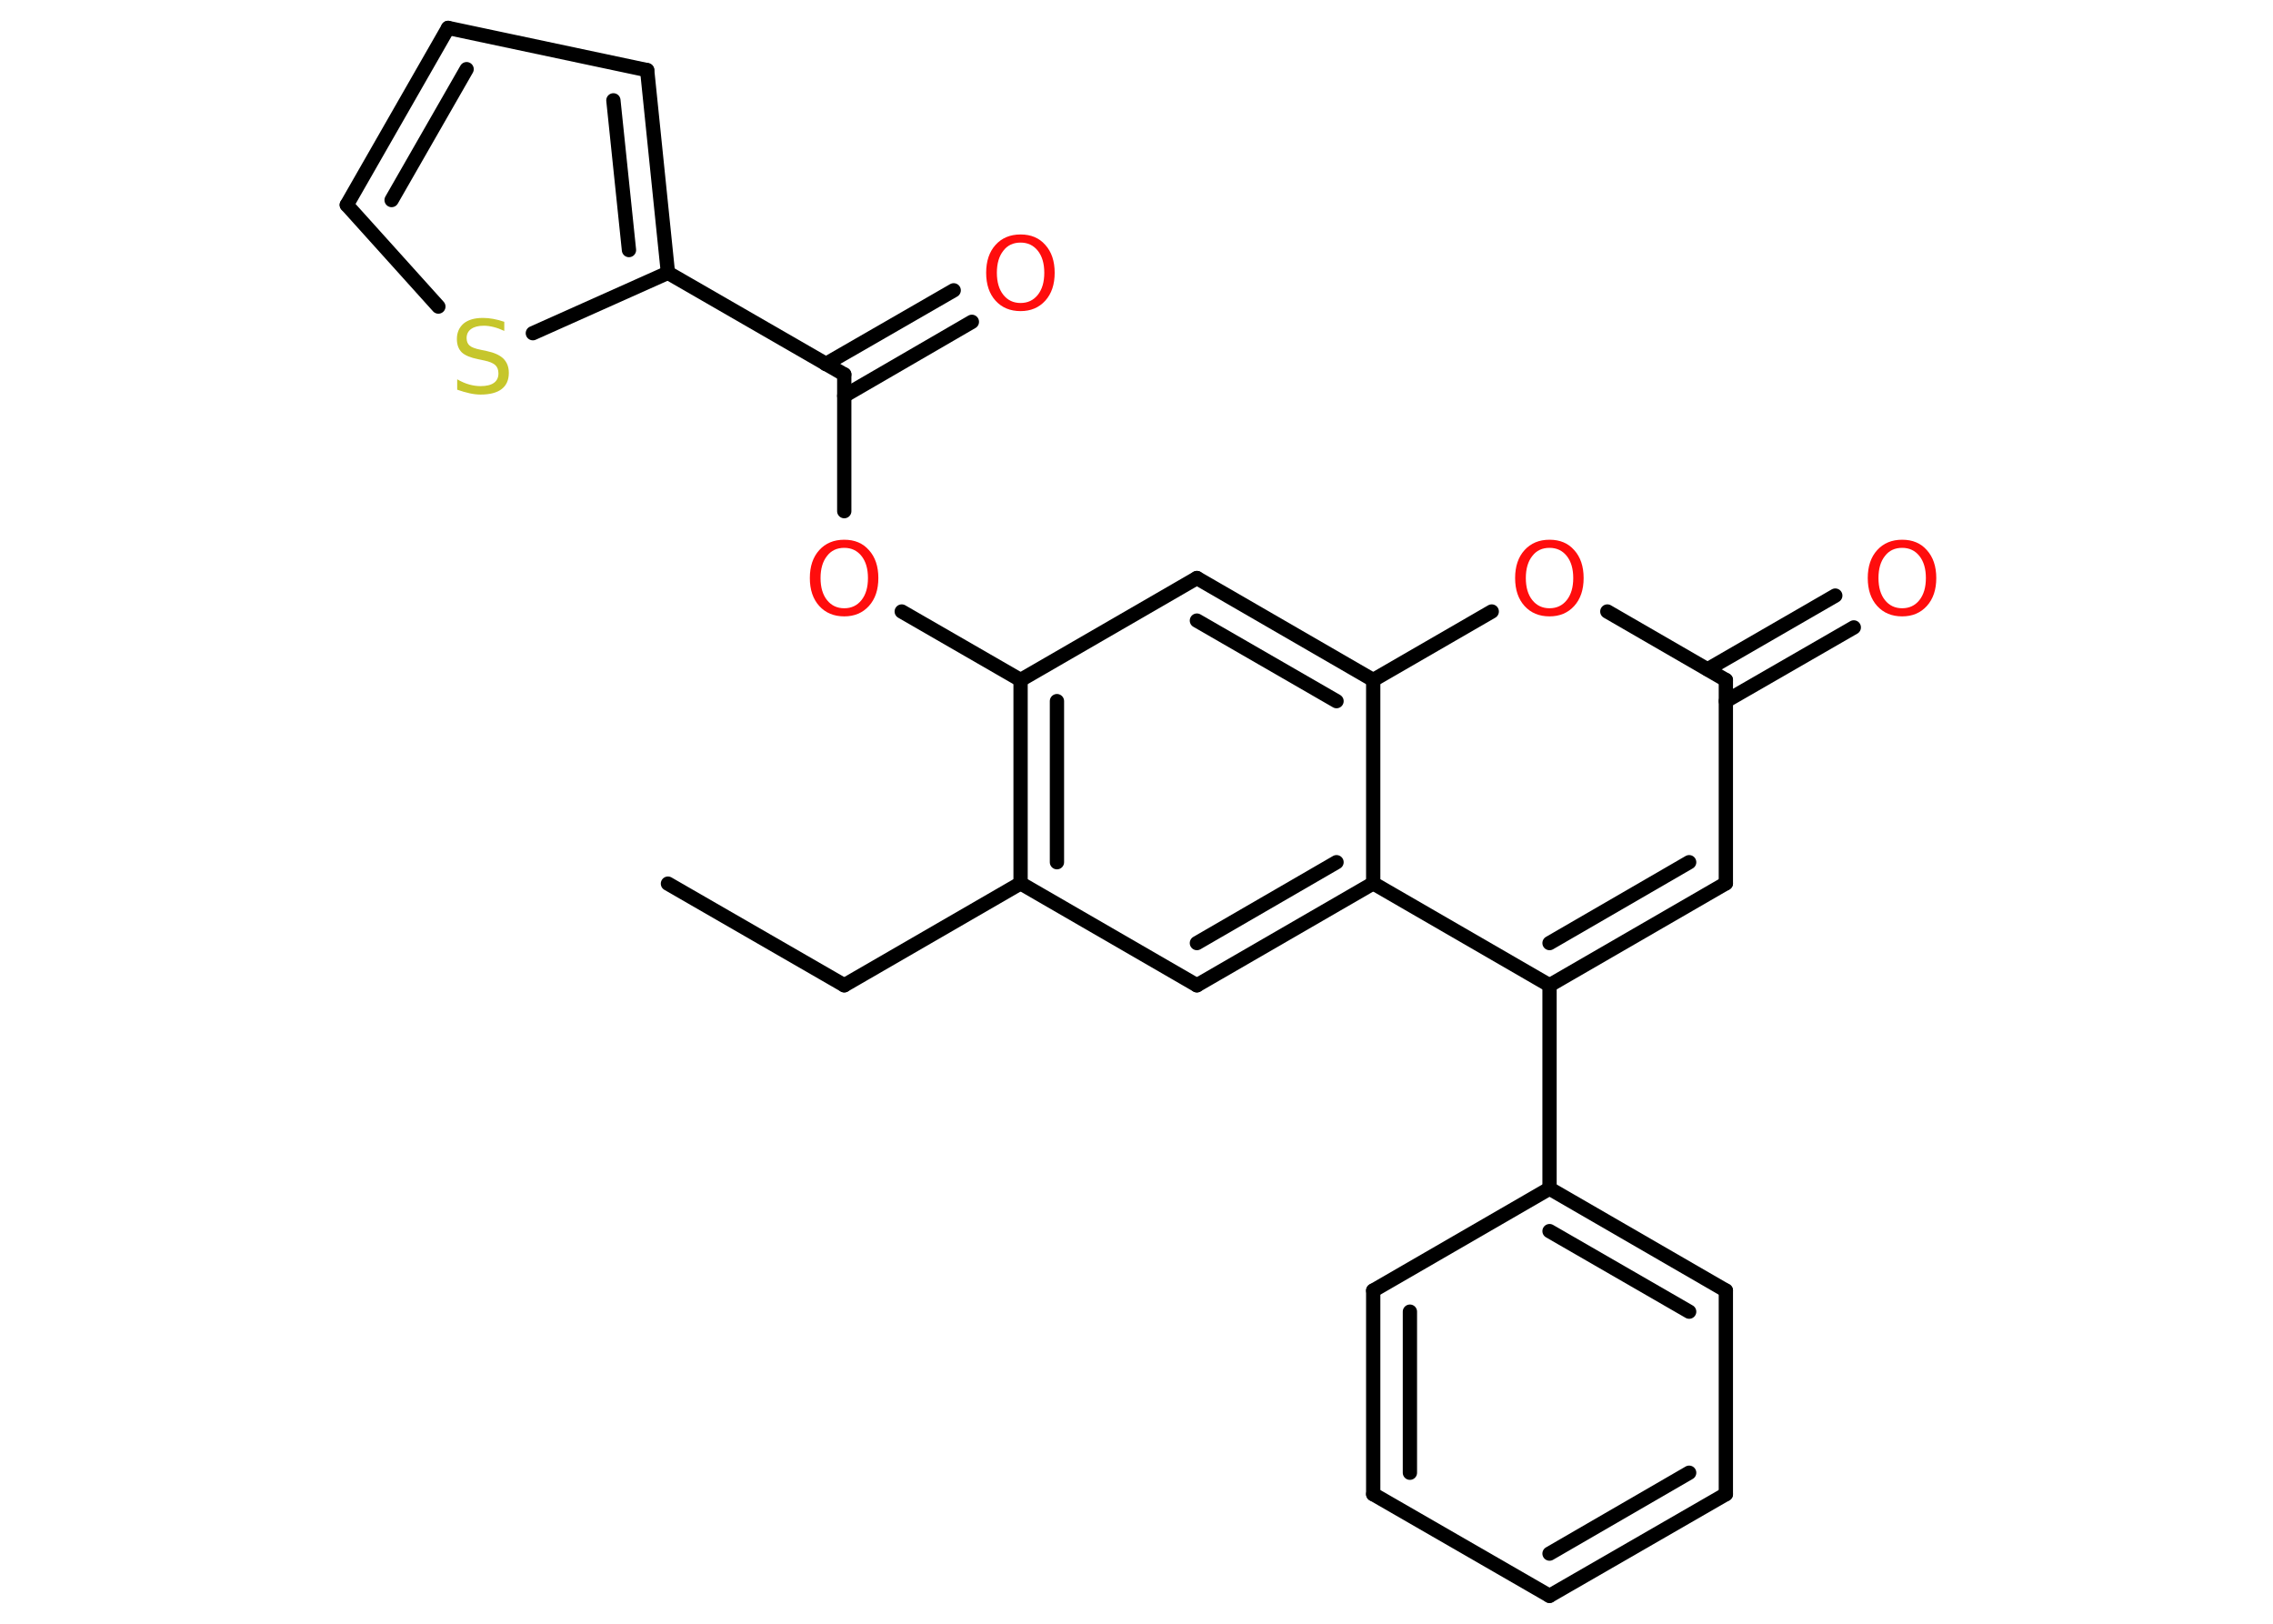 <?xml version='1.0' encoding='UTF-8'?>
<!DOCTYPE svg PUBLIC "-//W3C//DTD SVG 1.1//EN" "http://www.w3.org/Graphics/SVG/1.1/DTD/svg11.dtd">
<svg version='1.2' xmlns='http://www.w3.org/2000/svg' xmlns:xlink='http://www.w3.org/1999/xlink' width='70.0mm' height='50.0mm' viewBox='0 0 70.0 50.0'>
  <desc>Generated by the Chemistry Development Kit (http://github.com/cdk)</desc>
  <g stroke-linecap='round' stroke-linejoin='round' stroke='#000000' stroke-width='.44' fill='#FF0D0D'>
    <rect x='.0' y='.0' width='70.0' height='50.0' fill='#FFFFFF' stroke='none'/>
    <g id='mol1' class='mol'>
      <line id='mol1bnd1' class='bond' x1='20.57' y1='27.21' x2='26.0' y2='30.34'/>
      <line id='mol1bnd2' class='bond' x1='26.0' y1='30.34' x2='31.43' y2='27.2'/>
      <line id='mol1bnd3' class='bond' x1='31.43' y1='27.2' x2='36.86' y2='30.34'/>
      <g id='mol1bnd4' class='bond'>
        <line x1='36.86' y1='30.34' x2='42.29' y2='27.2'/>
        <line x1='36.86' y1='29.04' x2='41.16' y2='26.55'/>
      </g>
      <line id='mol1bnd5' class='bond' x1='42.29' y1='27.2' x2='47.72' y2='30.34'/>
      <line id='mol1bnd6' class='bond' x1='47.72' y1='30.34' x2='47.72' y2='36.6'/>
      <g id='mol1bnd7' class='bond'>
        <line x1='53.15' y1='39.74' x2='47.72' y2='36.6'/>
        <line x1='52.02' y1='40.39' x2='47.72' y2='37.91'/>
      </g>
      <line id='mol1bnd8' class='bond' x1='53.15' y1='39.74' x2='53.15' y2='46.01'/>
      <g id='mol1bnd9' class='bond'>
        <line x1='47.72' y1='49.14' x2='53.15' y2='46.01'/>
        <line x1='47.72' y1='47.84' x2='52.02' y2='45.35'/>
      </g>
      <line id='mol1bnd10' class='bond' x1='47.72' y1='49.14' x2='42.29' y2='46.01'/>
      <g id='mol1bnd11' class='bond'>
        <line x1='42.29' y1='39.74' x2='42.29' y2='46.01'/>
        <line x1='43.42' y1='40.39' x2='43.42' y2='45.35'/>
      </g>
      <line id='mol1bnd12' class='bond' x1='47.72' y1='36.6' x2='42.29' y2='39.74'/>
      <g id='mol1bnd13' class='bond'>
        <line x1='47.72' y1='30.34' x2='53.15' y2='27.2'/>
        <line x1='47.72' y1='29.04' x2='52.02' y2='26.55'/>
      </g>
      <line id='mol1bnd14' class='bond' x1='53.15' y1='27.2' x2='53.15' y2='20.94'/>
      <g id='mol1bnd15' class='bond'>
        <line x1='52.59' y1='20.61' x2='56.52' y2='18.34'/>
        <line x1='53.15' y1='21.59' x2='57.09' y2='19.32'/>
      </g>
      <line id='mol1bnd16' class='bond' x1='53.15' y1='20.94' x2='49.5' y2='18.83'/>
      <line id='mol1bnd17' class='bond' x1='45.94' y1='18.83' x2='42.29' y2='20.94'/>
      <line id='mol1bnd18' class='bond' x1='42.29' y1='27.2' x2='42.29' y2='20.94'/>
      <g id='mol1bnd19' class='bond'>
        <line x1='42.29' y1='20.94' x2='36.86' y2='17.8'/>
        <line x1='41.16' y1='21.59' x2='36.86' y2='19.11'/>
      </g>
      <line id='mol1bnd20' class='bond' x1='36.86' y1='17.8' x2='31.43' y2='20.94'/>
      <g id='mol1bnd21' class='bond'>
        <line x1='31.43' y1='20.94' x2='31.43' y2='27.2'/>
        <line x1='32.55' y1='21.59' x2='32.55' y2='26.55'/>
      </g>
      <line id='mol1bnd22' class='bond' x1='31.43' y1='20.94' x2='27.77' y2='18.83'/>
      <line id='mol1bnd23' class='bond' x1='26.0' y1='15.74' x2='26.0' y2='11.53'/>
      <g id='mol1bnd24' class='bond'>
        <line x1='25.43' y1='11.21' x2='29.37' y2='8.94'/>
        <line x1='26.0' y1='12.19' x2='29.93' y2='9.91'/>
      </g>
      <line id='mol1bnd25' class='bond' x1='26.0' y1='11.53' x2='20.57' y2='8.4'/>
      <g id='mol1bnd26' class='bond'>
        <line x1='20.57' y1='8.4' x2='19.93' y2='2.16'/>
        <line x1='19.37' y1='7.7' x2='18.89' y2='3.09'/>
      </g>
      <line id='mol1bnd27' class='bond' x1='19.93' y1='2.16' x2='13.8' y2='.86'/>
      <g id='mol1bnd28' class='bond'>
        <line x1='13.8' y1='.86' x2='10.68' y2='6.31'/>
        <line x1='14.37' y1='2.13' x2='12.06' y2='6.16'/>
      </g>
      <line id='mol1bnd29' class='bond' x1='10.68' y1='6.31' x2='13.5' y2='9.44'/>
      <line id='mol1bnd30' class='bond' x1='20.57' y1='8.4' x2='16.41' y2='10.26'/>
      <path id='mol1atm15' class='atom' d='M58.58 16.87q-.34 .0 -.53 .25q-.2 .25 -.2 .68q.0 .43 .2 .68q.2 .25 .53 .25q.33 .0 .53 -.25q.2 -.25 .2 -.68q.0 -.43 -.2 -.68q-.2 -.25 -.53 -.25zM58.58 16.62q.48 .0 .76 .32q.29 .32 .29 .86q.0 .54 -.29 .86q-.29 .32 -.76 .32q-.48 .0 -.77 -.32q-.29 -.32 -.29 -.86q.0 -.54 .29 -.86q.29 -.32 .77 -.32z' stroke='none'/>
      <path id='mol1atm16' class='atom' d='M47.72 16.87q-.34 .0 -.53 .25q-.2 .25 -.2 .68q.0 .43 .2 .68q.2 .25 .53 .25q.33 .0 .53 -.25q.2 -.25 .2 -.68q.0 -.43 -.2 -.68q-.2 -.25 -.53 -.25zM47.72 16.62q.48 .0 .76 .32q.29 .32 .29 .86q.0 .54 -.29 .86q-.29 .32 -.76 .32q-.48 .0 -.77 -.32q-.29 -.32 -.29 -.86q.0 -.54 .29 -.86q.29 -.32 .77 -.32z' stroke='none'/>
      <path id='mol1atm20' class='atom' d='M26.0 16.87q-.34 .0 -.53 .25q-.2 .25 -.2 .68q.0 .43 .2 .68q.2 .25 .53 .25q.33 .0 .53 -.25q.2 -.25 .2 -.68q.0 -.43 -.2 -.68q-.2 -.25 -.53 -.25zM26.0 16.62q.48 .0 .76 .32q.29 .32 .29 .86q.0 .54 -.29 .86q-.29 .32 -.76 .32q-.48 .0 -.77 -.32q-.29 -.32 -.29 -.86q.0 -.54 .29 -.86q.29 -.32 .77 -.32z' stroke='none'/>
      <path id='mol1atm22' class='atom' d='M31.43 7.47q-.34 .0 -.53 .25q-.2 .25 -.2 .68q.0 .43 .2 .68q.2 .25 .53 .25q.33 .0 .53 -.25q.2 -.25 .2 -.68q.0 -.43 -.2 -.68q-.2 -.25 -.53 -.25zM31.43 7.22q.48 .0 .76 .32q.29 .32 .29 .86q.0 .54 -.29 .86q-.29 .32 -.76 .32q-.48 .0 -.77 -.32q-.29 -.32 -.29 -.86q.0 -.54 .29 -.86q.29 -.32 .77 -.32z' stroke='none'/>
      <path id='mol1atm27' class='atom' d='M15.53 9.89v.3q-.17 -.08 -.33 -.12q-.16 -.04 -.3 -.04q-.25 .0 -.39 .1q-.14 .1 -.14 .28q.0 .15 .09 .23q.09 .08 .34 .13l.19 .04q.34 .07 .51 .23q.17 .17 .17 .44q.0 .33 -.22 .5q-.22 .17 -.65 .17q-.16 .0 -.34 -.04q-.18 -.04 -.38 -.11v-.32q.19 .11 .37 .16q.18 .05 .35 .05q.27 .0 .41 -.1q.14 -.1 .14 -.29q.0 -.17 -.1 -.26q-.1 -.09 -.34 -.14l-.19 -.04q-.35 -.07 -.5 -.21q-.15 -.15 -.15 -.41q.0 -.3 .21 -.48q.21 -.17 .59 -.17q.16 .0 .32 .03q.17 .03 .34 .09z' stroke='none' fill='#C6C62C'/>
    </g>
  </g>
</svg>
